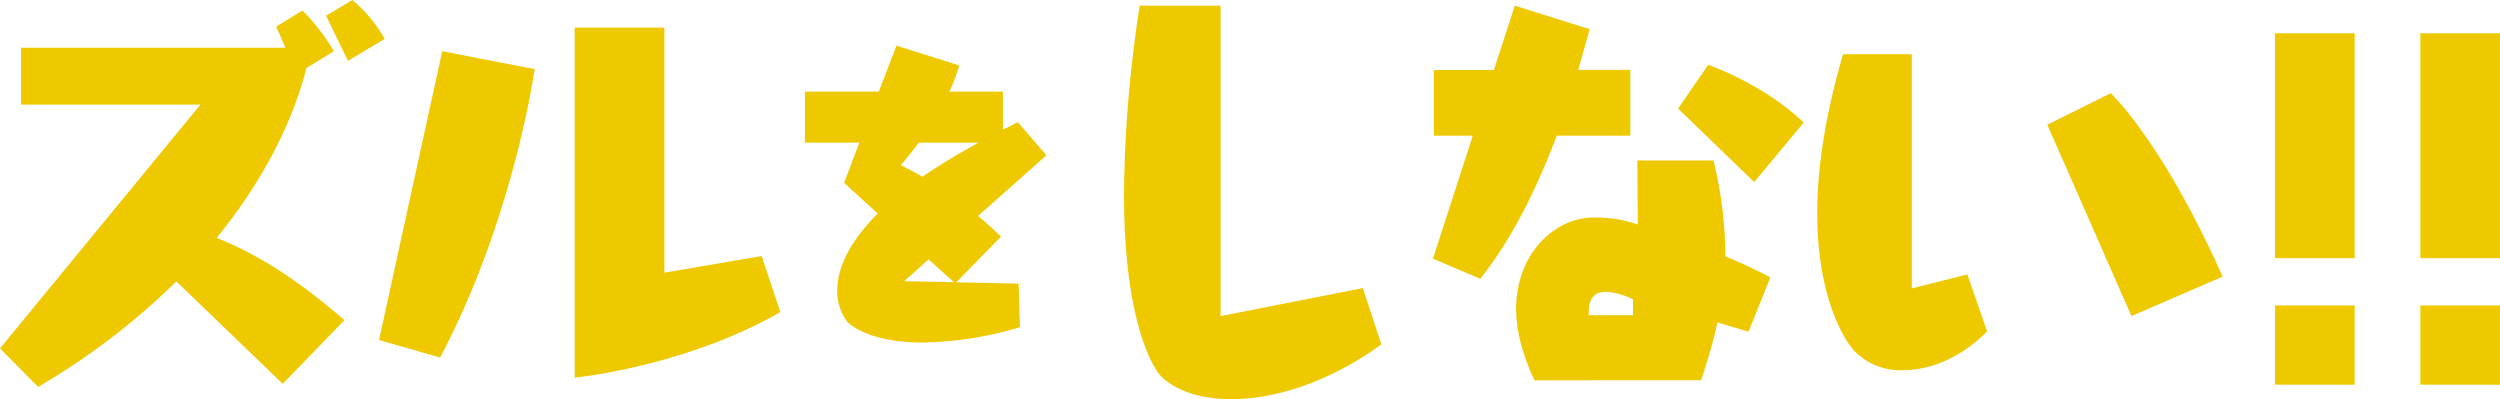 <svg xmlns="http://www.w3.org/2000/svg" viewBox="0 0 514.09 82.08"><defs><style>.cls-1{fill:#efc900;}</style></defs><title>section_2_rule</title><g id="レイヤー_2" data-name="レイヤー 2"><g id="title"><path class="cls-1" d="M36.27,57.87A143.91,143.91,0,0,1,7.83,79.56L0,71.64,41.22,21.51H4.32V9.81H58.68L56.79,5.49l5.4-3.33a42.8,42.8,0,0,1,6.48,8.37L63,14c-1.71,6.93-6.39,20.16-18.45,34.92,4.23,1.71,13.14,5.49,26.28,16.92L58.14,78.93ZM71.55,12.51l-4.5-9.27L72.45,0a28.58,28.58,0,0,1,6.66,8Z"/><path class="cls-1" d="M77.94,69.93l13-59.4,19,3.69c-.72,5-5.49,32.94-19.44,59.31Zm82.53-5.76c-17.91,10.26-38,13-42.3,13.5v-72h18.45v50.4l20-3.42Z"/><path class="cls-1" d="M209.74,67.29a74,74,0,0,1-20.1,3.15c-11.69,0-15.47-4.34-15.47-4.34a10.36,10.36,0,0,1-2-6.37c0-3.85,1.75-9.24,8.33-15.82l-6.93-6.31,3.15-8.26h-11.2V18.84h15.19l3.64-9.45,12.88,4.06a32,32,0,0,1-2,5.39h11v7.84c1-.49,2-1.05,3.08-1.54l5.88,6.79L201.13,44.4c3,2.52,4.69,4.27,4.69,4.27l-9.18,9.38,12.82.28Zm-20.8-37.95c-1.12,1.47-2.31,3-3.71,4.62,1.54.77,3,1.54,4.48,2.38,3.22-2.24,7.08-4.55,11.49-7Zm2,24-5,4.48,10.22.21Z"/><path class="cls-1" d="M284.05,70.83c-11.07,8-22.14,11.25-30.87,11.25-6.57,0-11.7-1.89-14.58-4.86,0,0-7.47-7.92-7.47-37.44a265.32,265.32,0,0,1,3.24-38.61H251V65l29.25-5.76Z"/><path class="cls-1" d="M320.14,27.9c-3.69,9.72-8.82,20.79-15.75,29.43l-9.72-4.14,8.19-25.29h-8V14.4h12.33L311.5,1.17,326.89,6c-.45,1.62-1.26,4.5-2.34,8.37h10.71V27.9Zm-4.59,50.31c-2.7-5.76-3.78-10.62-3.78-14.67,0-11.43,8-18.81,15.93-18.81a27.52,27.52,0,0,1,7.38.9l1.71.54L336.7,33h15.66a83.61,83.61,0,0,1,2.43,19v.72a101.42,101.42,0,0,1,9.27,4.32l-4.5,11.16-6.39-1.89c-.81,3.78-2,7.65-3.33,11.88ZM335.8,61.56A14.53,14.53,0,0,0,330.31,60c-2,0-3.6.9-3.6,4v.81h9.09Zm9.27-39.24,6.21-9c4.41,1.62,13.05,5.58,19.62,11.88L360.73,37.44Z"/><path class="cls-1" d="M408.61,68.13c-5.13,5.31-11.61,8-17.28,8a13.25,13.25,0,0,1-10.26-4.23s-7.38-8.1-7.38-28.08c0-8.64,1.44-19.44,5.31-32.67h14.13V59.31l11.43-2.88ZM438.31,65,421,25.65l13.05-6.48s10.62,9.9,23,37.71Z"/><path class="cls-1" d="M467.83,53.1V6.84h16.38V53.1Zm0,26V62.82h16.38V79.11Z"/><path class="cls-1" d="M497.71,53.1V6.84h16.38V53.1Zm0,26V62.82h16.38V79.11Z"/></g></g></svg>